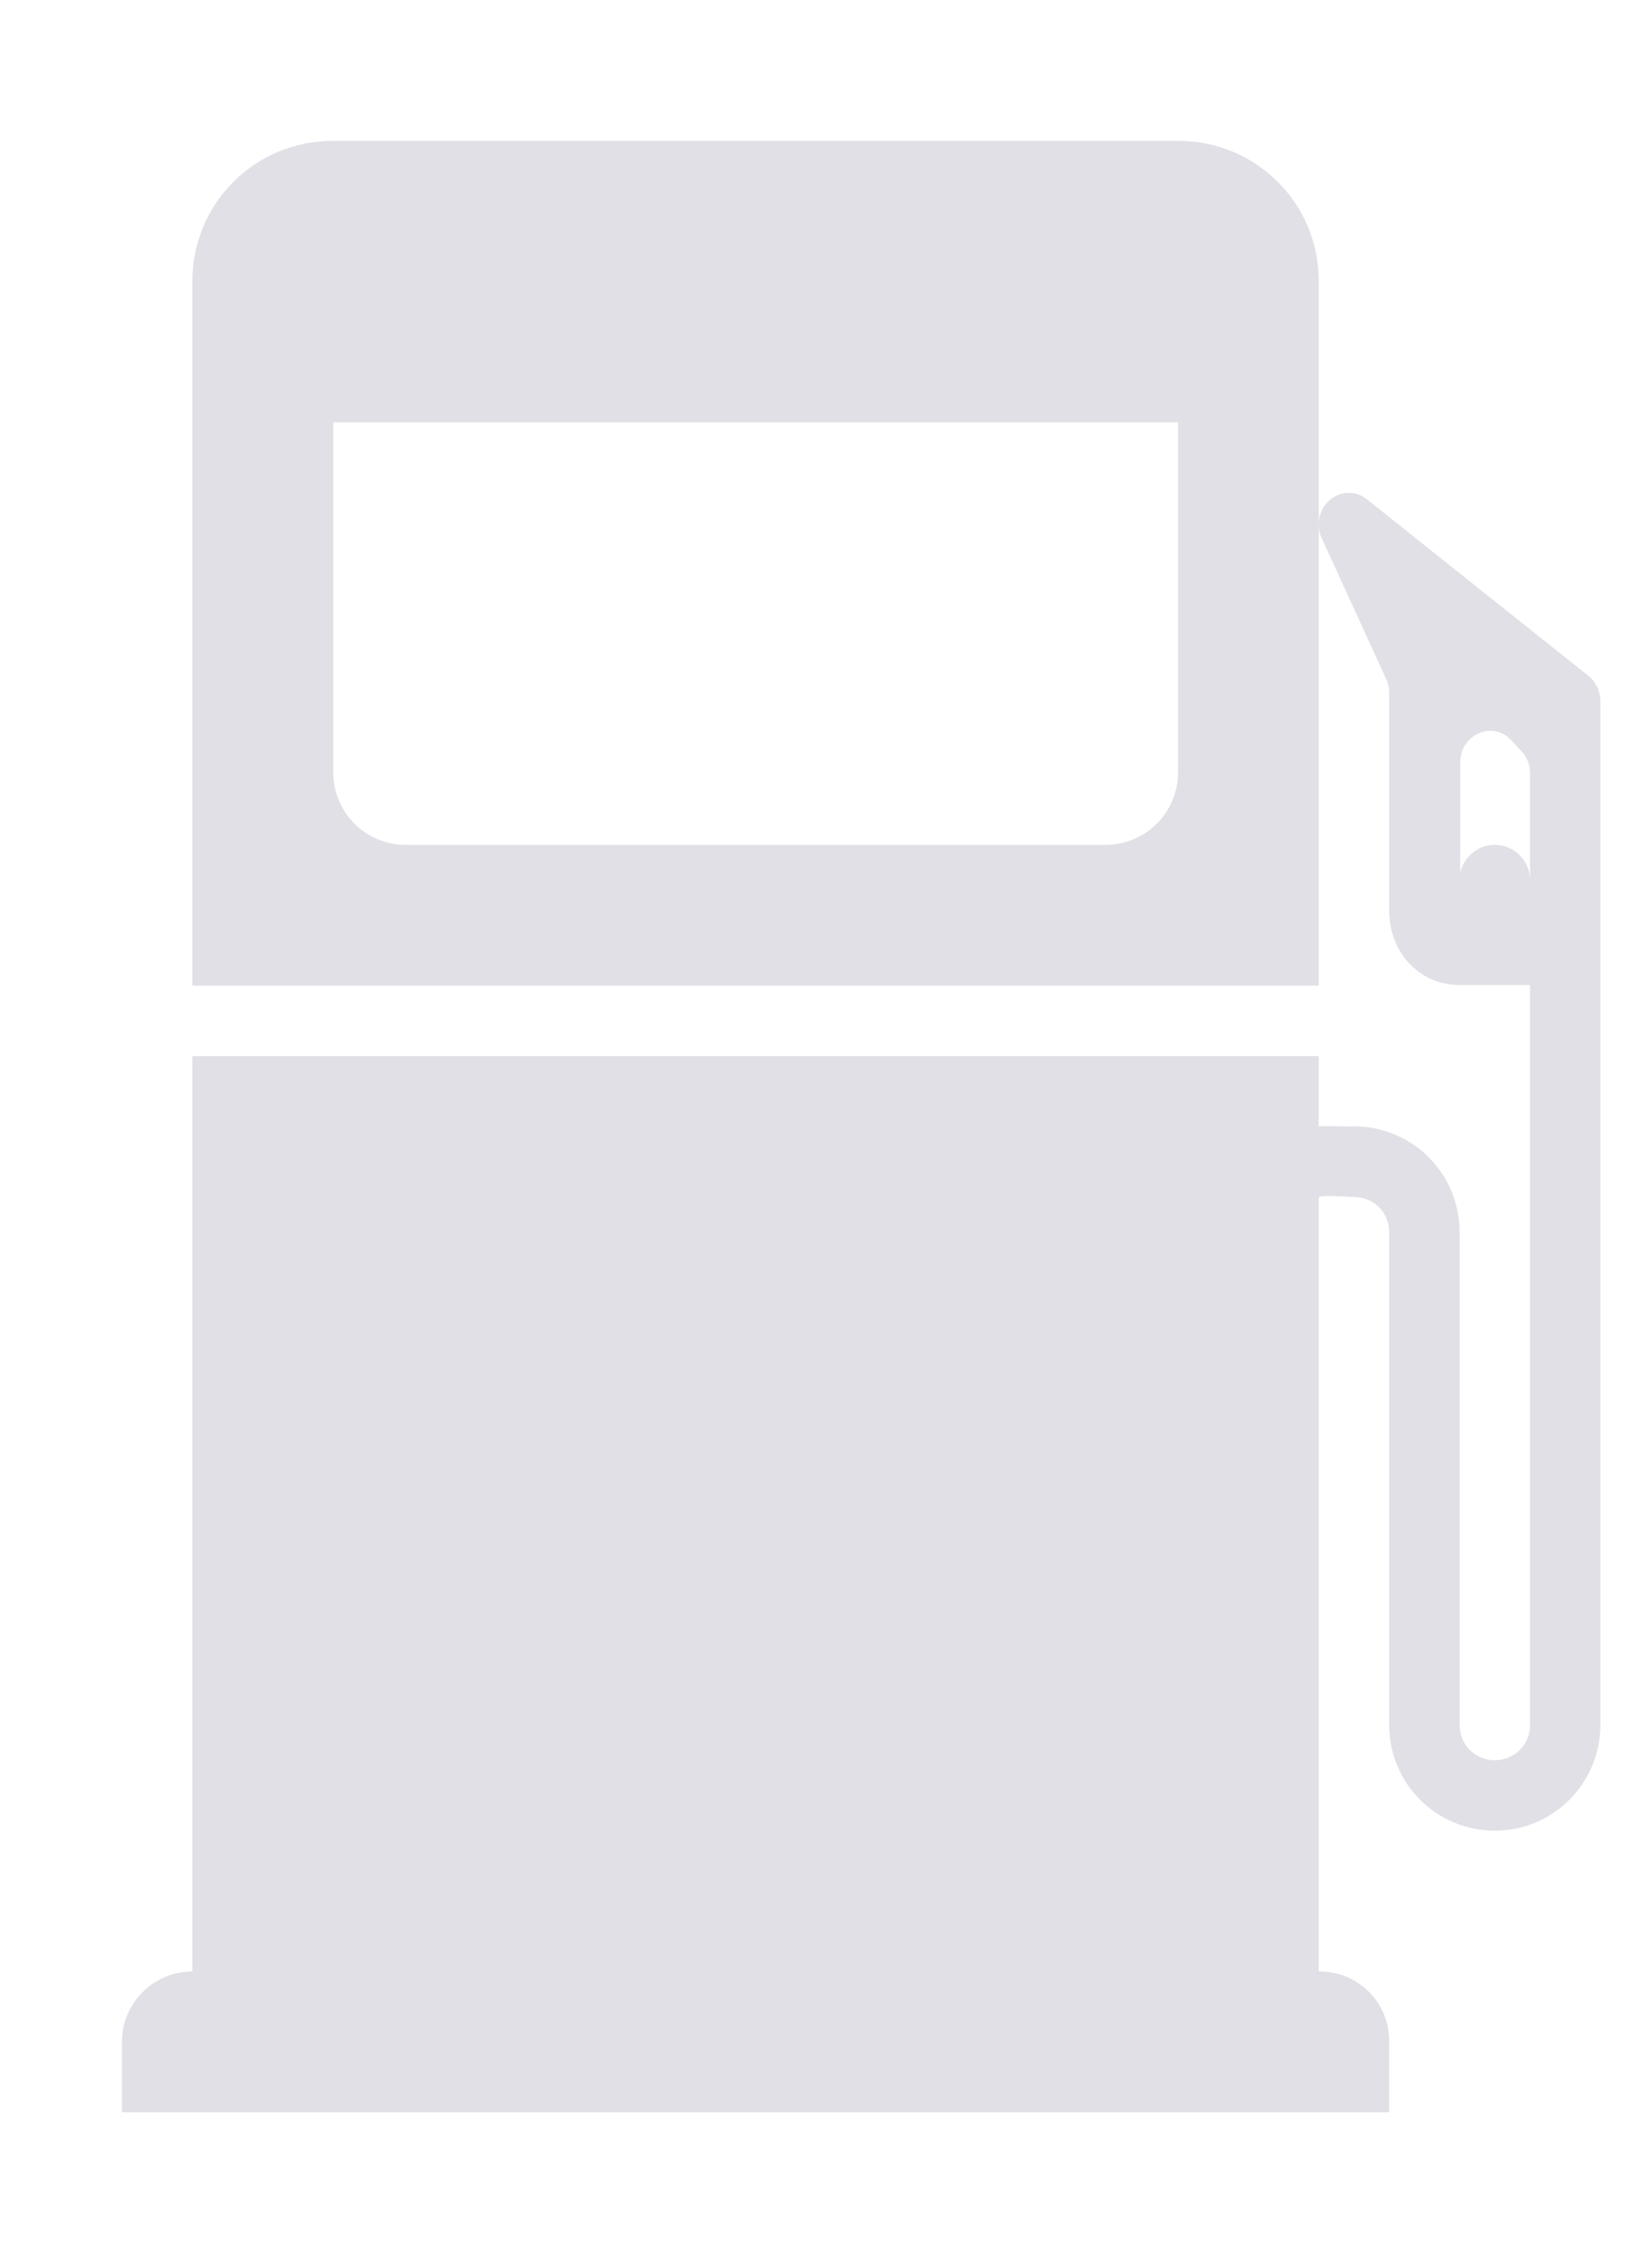 <svg width="11" height="15" viewBox="0 0 11 15" fill="none" xmlns="http://www.w3.org/2000/svg">
<path d="M0.812 14.062H9.25V13.589C9.25 13.331 9.044 13.125 8.786 13.125H8.781V7.969C8.802 7.958 8.905 7.964 8.97 7.967L9.016 7.969C9.147 7.969 9.25 8.072 9.25 8.203V11.484C9.25 11.873 9.564 12.188 9.953 12.188C10.342 12.188 10.656 11.873 10.656 11.484V4.669C10.656 4.636 10.649 4.605 10.636 4.575C10.622 4.546 10.602 4.52 10.577 4.5L9.1 3.323C8.969 3.22 8.781 3.319 8.781 3.492V1.87C8.781 1.355 8.364 0.938 7.848 0.938H2.214C1.698 0.938 1.281 1.355 1.281 1.87V6.562H8.781V3.492C8.781 3.525 8.786 3.553 8.8 3.581L9.231 4.523C9.245 4.552 9.25 4.584 9.25 4.612V6.066C9.25 6.342 9.456 6.558 9.714 6.558H10.188V11.484C10.188 11.616 10.084 11.719 9.953 11.719C9.822 11.719 9.719 11.616 9.719 11.484V8.203C9.719 8.108 9.7 8.014 9.663 7.927C9.626 7.839 9.571 7.76 9.503 7.694C9.434 7.628 9.353 7.577 9.264 7.544C9.175 7.51 9.08 7.495 8.985 7.5C8.924 7.499 8.796 7.496 8.781 7.5V7.031H1.281V13.125C1.023 13.125 0.812 13.336 0.812 13.594V14.062ZM2.702 5.625C2.434 5.625 2.219 5.409 2.219 5.142V2.812H7.844V5.142C7.844 5.409 7.628 5.625 7.361 5.625H2.702ZM9.723 5.812V5.077C9.723 4.889 9.939 4.795 10.061 4.927L10.131 5.002C10.169 5.039 10.188 5.095 10.188 5.152V5.857C10.187 5.799 10.165 5.743 10.126 5.701C10.087 5.658 10.033 5.631 9.976 5.626C9.918 5.62 9.86 5.636 9.814 5.671C9.767 5.705 9.735 5.756 9.723 5.812Z" fill="#E0E0E6"/>
</svg>

